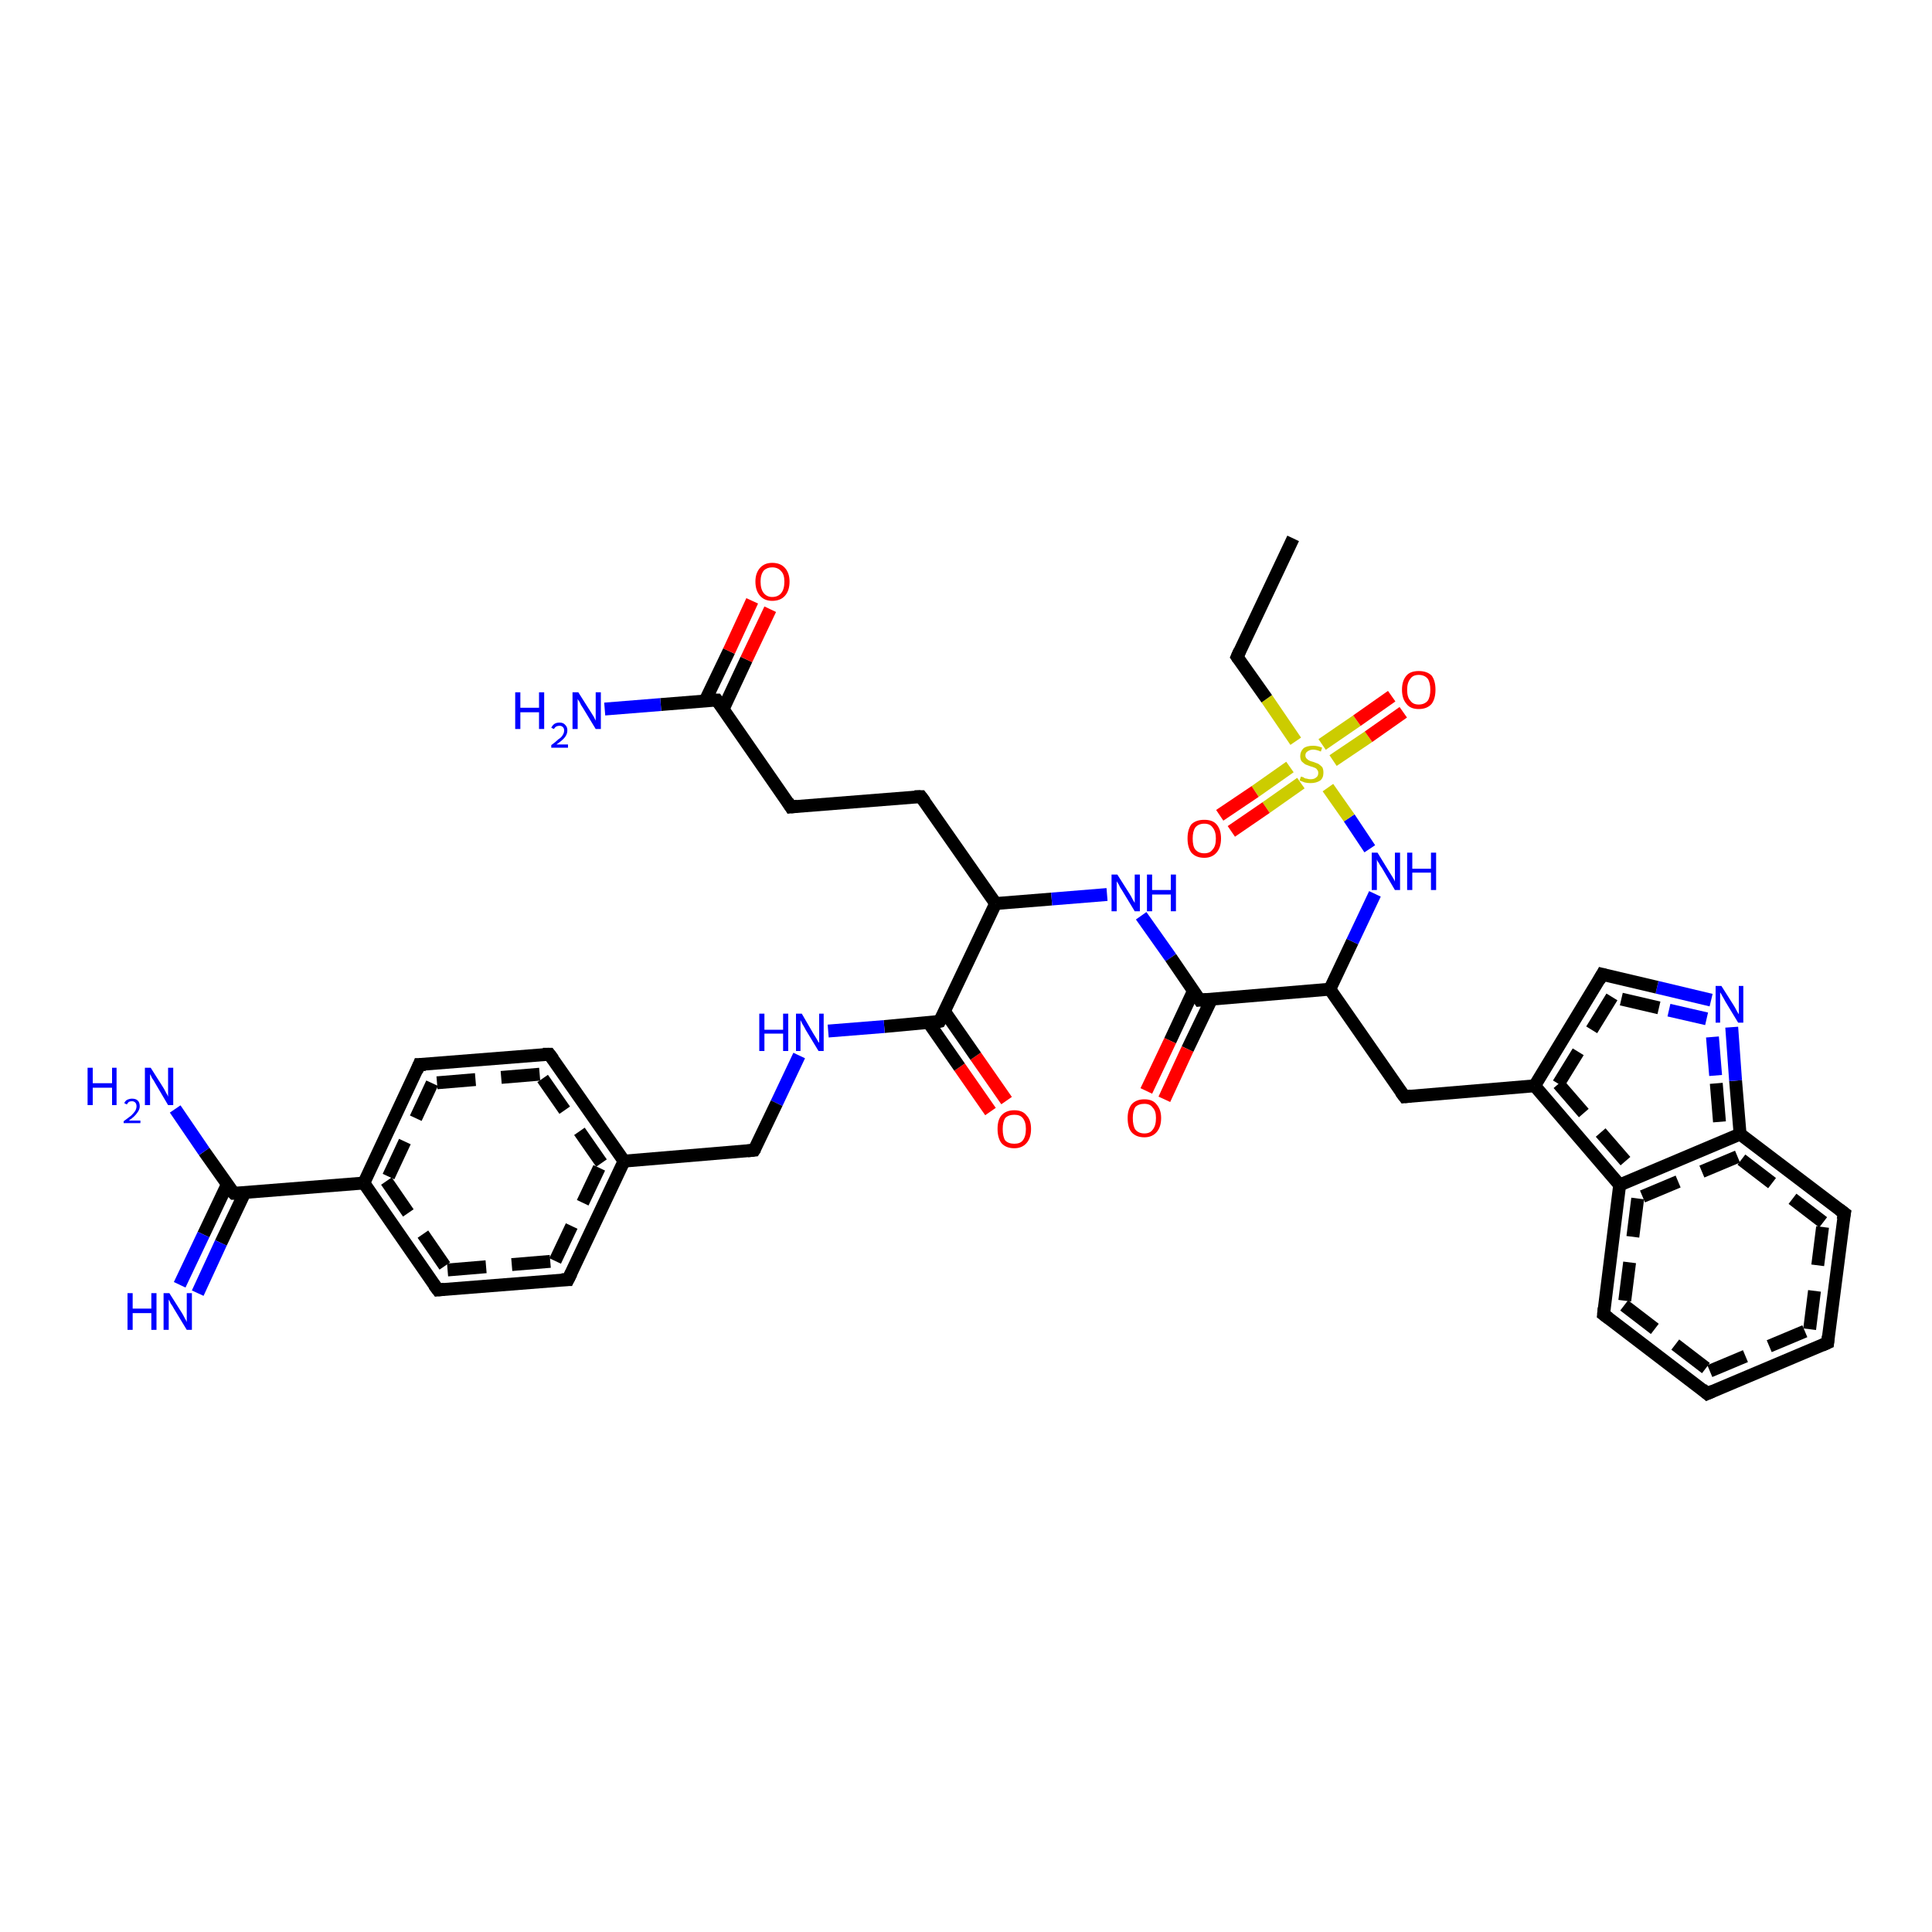 <?xml version='1.0' encoding='iso-8859-1'?>
<svg version='1.1' baseProfile='full'
              xmlns='http://www.w3.org/2000/svg'
                      xmlns:rdkit='http://www.rdkit.org/xml'
                      xmlns:xlink='http://www.w3.org/1999/xlink'
                  xml:space='preserve'
width='300px' height='300px' viewBox='0 0 300 300'>
<!-- END OF HEADER -->
<rect style='opacity:1.0;fill:#FFFFFF;stroke:none' width='300.0' height='300.0' x='0.0' y='0.0'> </rect>
<path class='bond-0 atom-0 atom-1' d='M 153.8,172.6 L 149.0,165.7' style='fill:none;fill-rule:evenodd;stroke:#FF0000;stroke-width:2.0px;stroke-linecap:butt;stroke-linejoin:miter;stroke-opacity:1' />
<path class='bond-0 atom-0 atom-1' d='M 149.0,165.7 L 144.2,158.8' style='fill:none;fill-rule:evenodd;stroke:#000000;stroke-width:2.0px;stroke-linecap:butt;stroke-linejoin:miter;stroke-opacity:1' />
<path class='bond-0 atom-0 atom-1' d='M 156.3,170.9 L 151.5,164.0' style='fill:none;fill-rule:evenodd;stroke:#FF0000;stroke-width:2.0px;stroke-linecap:butt;stroke-linejoin:miter;stroke-opacity:1' />
<path class='bond-0 atom-0 atom-1' d='M 151.5,164.0 L 146.7,157.1' style='fill:none;fill-rule:evenodd;stroke:#000000;stroke-width:2.0px;stroke-linecap:butt;stroke-linejoin:miter;stroke-opacity:1' />
<path class='bond-1 atom-1 atom-2' d='M 145.9,158.6 L 137.3,159.4' style='fill:none;fill-rule:evenodd;stroke:#000000;stroke-width:2.0px;stroke-linecap:butt;stroke-linejoin:miter;stroke-opacity:1' />
<path class='bond-1 atom-1 atom-2' d='M 137.3,159.4 L 128.6,160.1' style='fill:none;fill-rule:evenodd;stroke:#0000FF;stroke-width:2.0px;stroke-linecap:butt;stroke-linejoin:miter;stroke-opacity:1' />
<path class='bond-2 atom-2 atom-3' d='M 124.1,163.9 L 120.6,171.3' style='fill:none;fill-rule:evenodd;stroke:#0000FF;stroke-width:2.0px;stroke-linecap:butt;stroke-linejoin:miter;stroke-opacity:1' />
<path class='bond-2 atom-2 atom-3' d='M 120.6,171.3 L 117.1,178.6' style='fill:none;fill-rule:evenodd;stroke:#000000;stroke-width:2.0px;stroke-linecap:butt;stroke-linejoin:miter;stroke-opacity:1' />
<path class='bond-3 atom-3 atom-4' d='M 117.1,178.6 L 96.9,180.3' style='fill:none;fill-rule:evenodd;stroke:#000000;stroke-width:2.0px;stroke-linecap:butt;stroke-linejoin:miter;stroke-opacity:1' />
<path class='bond-4 atom-4 atom-5' d='M 96.9,180.3 L 85.3,163.7' style='fill:none;fill-rule:evenodd;stroke:#000000;stroke-width:2.0px;stroke-linecap:butt;stroke-linejoin:miter;stroke-opacity:1' />
<path class='bond-4 atom-4 atom-5' d='M 93.4,180.6 L 83.8,166.8' style='fill:none;fill-rule:evenodd;stroke:#000000;stroke-width:2.0px;stroke-linecap:butt;stroke-linejoin:miter;stroke-opacity:1;stroke-dasharray:6,4' />
<path class='bond-5 atom-5 atom-6' d='M 85.3,163.7 L 65.1,165.3' style='fill:none;fill-rule:evenodd;stroke:#000000;stroke-width:2.0px;stroke-linecap:butt;stroke-linejoin:miter;stroke-opacity:1' />
<path class='bond-5 atom-5 atom-6' d='M 83.8,166.8 L 67.1,168.2' style='fill:none;fill-rule:evenodd;stroke:#000000;stroke-width:2.0px;stroke-linecap:butt;stroke-linejoin:miter;stroke-opacity:1;stroke-dasharray:6,4' />
<path class='bond-6 atom-6 atom-7' d='M 65.1,165.3 L 56.5,183.7' style='fill:none;fill-rule:evenodd;stroke:#000000;stroke-width:2.0px;stroke-linecap:butt;stroke-linejoin:miter;stroke-opacity:1' />
<path class='bond-6 atom-6 atom-7' d='M 67.1,168.2 L 60.0,183.4' style='fill:none;fill-rule:evenodd;stroke:#000000;stroke-width:2.0px;stroke-linecap:butt;stroke-linejoin:miter;stroke-opacity:1;stroke-dasharray:6,4' />
<path class='bond-7 atom-7 atom-8' d='M 56.5,183.7 L 36.3,185.3' style='fill:none;fill-rule:evenodd;stroke:#000000;stroke-width:2.0px;stroke-linecap:butt;stroke-linejoin:miter;stroke-opacity:1' />
<path class='bond-8 atom-8 atom-9' d='M 35.3,183.9 L 31.6,191.7' style='fill:none;fill-rule:evenodd;stroke:#000000;stroke-width:2.0px;stroke-linecap:butt;stroke-linejoin:miter;stroke-opacity:1' />
<path class='bond-8 atom-8 atom-9' d='M 31.6,191.7 L 27.9,199.5' style='fill:none;fill-rule:evenodd;stroke:#0000FF;stroke-width:2.0px;stroke-linecap:butt;stroke-linejoin:miter;stroke-opacity:1' />
<path class='bond-8 atom-8 atom-9' d='M 38.0,185.2 L 34.3,193.0' style='fill:none;fill-rule:evenodd;stroke:#000000;stroke-width:2.0px;stroke-linecap:butt;stroke-linejoin:miter;stroke-opacity:1' />
<path class='bond-8 atom-8 atom-9' d='M 34.3,193.0 L 30.7,200.8' style='fill:none;fill-rule:evenodd;stroke:#0000FF;stroke-width:2.0px;stroke-linecap:butt;stroke-linejoin:miter;stroke-opacity:1' />
<path class='bond-9 atom-8 atom-10' d='M 36.3,185.3 L 31.7,178.8' style='fill:none;fill-rule:evenodd;stroke:#000000;stroke-width:2.0px;stroke-linecap:butt;stroke-linejoin:miter;stroke-opacity:1' />
<path class='bond-9 atom-8 atom-10' d='M 31.7,178.8 L 27.2,172.2' style='fill:none;fill-rule:evenodd;stroke:#0000FF;stroke-width:2.0px;stroke-linecap:butt;stroke-linejoin:miter;stroke-opacity:1' />
<path class='bond-10 atom-7 atom-11' d='M 56.5,183.7 L 68.0,200.3' style='fill:none;fill-rule:evenodd;stroke:#000000;stroke-width:2.0px;stroke-linecap:butt;stroke-linejoin:miter;stroke-opacity:1' />
<path class='bond-10 atom-7 atom-11' d='M 60.0,183.4 L 69.5,197.2' style='fill:none;fill-rule:evenodd;stroke:#000000;stroke-width:2.0px;stroke-linecap:butt;stroke-linejoin:miter;stroke-opacity:1;stroke-dasharray:6,4' />
<path class='bond-11 atom-11 atom-12' d='M 68.0,200.3 L 88.2,198.7' style='fill:none;fill-rule:evenodd;stroke:#000000;stroke-width:2.0px;stroke-linecap:butt;stroke-linejoin:miter;stroke-opacity:1' />
<path class='bond-11 atom-11 atom-12' d='M 69.5,197.2 L 86.2,195.8' style='fill:none;fill-rule:evenodd;stroke:#000000;stroke-width:2.0px;stroke-linecap:butt;stroke-linejoin:miter;stroke-opacity:1;stroke-dasharray:6,4' />
<path class='bond-12 atom-1 atom-13' d='M 145.9,158.6 L 154.6,140.3' style='fill:none;fill-rule:evenodd;stroke:#000000;stroke-width:2.0px;stroke-linecap:butt;stroke-linejoin:miter;stroke-opacity:1' />
<path class='bond-13 atom-13 atom-14' d='M 154.6,140.3 L 163.3,139.6' style='fill:none;fill-rule:evenodd;stroke:#000000;stroke-width:2.0px;stroke-linecap:butt;stroke-linejoin:miter;stroke-opacity:1' />
<path class='bond-13 atom-13 atom-14' d='M 163.3,139.6 L 171.9,138.9' style='fill:none;fill-rule:evenodd;stroke:#0000FF;stroke-width:2.0px;stroke-linecap:butt;stroke-linejoin:miter;stroke-opacity:1' />
<path class='bond-14 atom-14 atom-15' d='M 177.2,142.2 L 181.8,148.7' style='fill:none;fill-rule:evenodd;stroke:#0000FF;stroke-width:2.0px;stroke-linecap:butt;stroke-linejoin:miter;stroke-opacity:1' />
<path class='bond-14 atom-14 atom-15' d='M 181.8,148.7 L 186.3,155.3' style='fill:none;fill-rule:evenodd;stroke:#000000;stroke-width:2.0px;stroke-linecap:butt;stroke-linejoin:miter;stroke-opacity:1' />
<path class='bond-15 atom-15 atom-16' d='M 185.3,153.9 L 181.7,161.6' style='fill:none;fill-rule:evenodd;stroke:#000000;stroke-width:2.0px;stroke-linecap:butt;stroke-linejoin:miter;stroke-opacity:1' />
<path class='bond-15 atom-15 atom-16' d='M 181.7,161.6 L 178.0,169.4' style='fill:none;fill-rule:evenodd;stroke:#FF0000;stroke-width:2.0px;stroke-linecap:butt;stroke-linejoin:miter;stroke-opacity:1' />
<path class='bond-15 atom-15 atom-16' d='M 188.1,155.2 L 184.4,162.9' style='fill:none;fill-rule:evenodd;stroke:#000000;stroke-width:2.0px;stroke-linecap:butt;stroke-linejoin:miter;stroke-opacity:1' />
<path class='bond-15 atom-15 atom-16' d='M 184.4,162.9 L 180.8,170.7' style='fill:none;fill-rule:evenodd;stroke:#FF0000;stroke-width:2.0px;stroke-linecap:butt;stroke-linejoin:miter;stroke-opacity:1' />
<path class='bond-16 atom-15 atom-17' d='M 186.3,155.3 L 206.5,153.6' style='fill:none;fill-rule:evenodd;stroke:#000000;stroke-width:2.0px;stroke-linecap:butt;stroke-linejoin:miter;stroke-opacity:1' />
<path class='bond-17 atom-17 atom-18' d='M 206.5,153.6 L 210.0,146.2' style='fill:none;fill-rule:evenodd;stroke:#000000;stroke-width:2.0px;stroke-linecap:butt;stroke-linejoin:miter;stroke-opacity:1' />
<path class='bond-17 atom-17 atom-18' d='M 210.0,146.2 L 213.5,138.8' style='fill:none;fill-rule:evenodd;stroke:#0000FF;stroke-width:2.0px;stroke-linecap:butt;stroke-linejoin:miter;stroke-opacity:1' />
<path class='bond-18 atom-18 atom-19' d='M 212.7,131.8 L 209.5,127.0' style='fill:none;fill-rule:evenodd;stroke:#0000FF;stroke-width:2.0px;stroke-linecap:butt;stroke-linejoin:miter;stroke-opacity:1' />
<path class='bond-18 atom-18 atom-19' d='M 209.5,127.0 L 206.2,122.3' style='fill:none;fill-rule:evenodd;stroke:#CCCC00;stroke-width:2.0px;stroke-linecap:butt;stroke-linejoin:miter;stroke-opacity:1' />
<path class='bond-19 atom-19 atom-20' d='M 200.3,119.1 L 194.9,122.9' style='fill:none;fill-rule:evenodd;stroke:#CCCC00;stroke-width:2.0px;stroke-linecap:butt;stroke-linejoin:miter;stroke-opacity:1' />
<path class='bond-19 atom-19 atom-20' d='M 194.9,122.9 L 189.4,126.6' style='fill:none;fill-rule:evenodd;stroke:#FF0000;stroke-width:2.0px;stroke-linecap:butt;stroke-linejoin:miter;stroke-opacity:1' />
<path class='bond-19 atom-19 atom-20' d='M 202.0,121.6 L 196.6,125.4' style='fill:none;fill-rule:evenodd;stroke:#CCCC00;stroke-width:2.0px;stroke-linecap:butt;stroke-linejoin:miter;stroke-opacity:1' />
<path class='bond-19 atom-19 atom-20' d='M 196.6,125.4 L 191.2,129.1' style='fill:none;fill-rule:evenodd;stroke:#FF0000;stroke-width:2.0px;stroke-linecap:butt;stroke-linejoin:miter;stroke-opacity:1' />
<path class='bond-20 atom-19 atom-21' d='M 207.0,118.1 L 212.5,114.4' style='fill:none;fill-rule:evenodd;stroke:#CCCC00;stroke-width:2.0px;stroke-linecap:butt;stroke-linejoin:miter;stroke-opacity:1' />
<path class='bond-20 atom-19 atom-21' d='M 212.5,114.4 L 217.9,110.6' style='fill:none;fill-rule:evenodd;stroke:#FF0000;stroke-width:2.0px;stroke-linecap:butt;stroke-linejoin:miter;stroke-opacity:1' />
<path class='bond-20 atom-19 atom-21' d='M 205.3,115.6 L 210.7,111.9' style='fill:none;fill-rule:evenodd;stroke:#CCCC00;stroke-width:2.0px;stroke-linecap:butt;stroke-linejoin:miter;stroke-opacity:1' />
<path class='bond-20 atom-19 atom-21' d='M 210.7,111.9 L 216.1,108.1' style='fill:none;fill-rule:evenodd;stroke:#FF0000;stroke-width:2.0px;stroke-linecap:butt;stroke-linejoin:miter;stroke-opacity:1' />
<path class='bond-21 atom-19 atom-22' d='M 201.2,115.1 L 196.7,108.5' style='fill:none;fill-rule:evenodd;stroke:#CCCC00;stroke-width:2.0px;stroke-linecap:butt;stroke-linejoin:miter;stroke-opacity:1' />
<path class='bond-21 atom-19 atom-22' d='M 196.7,108.5 L 192.1,102.0' style='fill:none;fill-rule:evenodd;stroke:#000000;stroke-width:2.0px;stroke-linecap:butt;stroke-linejoin:miter;stroke-opacity:1' />
<path class='bond-22 atom-22 atom-23' d='M 192.1,102.0 L 200.8,83.6' style='fill:none;fill-rule:evenodd;stroke:#000000;stroke-width:2.0px;stroke-linecap:butt;stroke-linejoin:miter;stroke-opacity:1' />
<path class='bond-23 atom-17 atom-24' d='M 206.5,153.6 L 218.1,170.3' style='fill:none;fill-rule:evenodd;stroke:#000000;stroke-width:2.0px;stroke-linecap:butt;stroke-linejoin:miter;stroke-opacity:1' />
<path class='bond-24 atom-24 atom-25' d='M 218.1,170.3 L 238.3,168.6' style='fill:none;fill-rule:evenodd;stroke:#000000;stroke-width:2.0px;stroke-linecap:butt;stroke-linejoin:miter;stroke-opacity:1' />
<path class='bond-25 atom-25 atom-26' d='M 238.3,168.6 L 251.5,184.0' style='fill:none;fill-rule:evenodd;stroke:#000000;stroke-width:2.0px;stroke-linecap:butt;stroke-linejoin:miter;stroke-opacity:1' />
<path class='bond-25 atom-25 atom-26' d='M 242.0,168.3 L 252.4,180.3' style='fill:none;fill-rule:evenodd;stroke:#000000;stroke-width:2.0px;stroke-linecap:butt;stroke-linejoin:miter;stroke-opacity:1;stroke-dasharray:6,4' />
<path class='bond-26 atom-26 atom-27' d='M 251.5,184.0 L 249.0,204.1' style='fill:none;fill-rule:evenodd;stroke:#000000;stroke-width:2.0px;stroke-linecap:butt;stroke-linejoin:miter;stroke-opacity:1' />
<path class='bond-26 atom-26 atom-27' d='M 254.3,186.1 L 252.2,202.7' style='fill:none;fill-rule:evenodd;stroke:#000000;stroke-width:2.0px;stroke-linecap:butt;stroke-linejoin:miter;stroke-opacity:1;stroke-dasharray:6,4' />
<path class='bond-27 atom-27 atom-28' d='M 249.0,204.1 L 265.1,216.4' style='fill:none;fill-rule:evenodd;stroke:#000000;stroke-width:2.0px;stroke-linecap:butt;stroke-linejoin:miter;stroke-opacity:1' />
<path class='bond-27 atom-27 atom-28' d='M 252.2,202.7 L 265.5,212.9' style='fill:none;fill-rule:evenodd;stroke:#000000;stroke-width:2.0px;stroke-linecap:butt;stroke-linejoin:miter;stroke-opacity:1;stroke-dasharray:6,4' />
<path class='bond-28 atom-28 atom-29' d='M 265.1,216.4 L 283.8,208.5' style='fill:none;fill-rule:evenodd;stroke:#000000;stroke-width:2.0px;stroke-linecap:butt;stroke-linejoin:miter;stroke-opacity:1' />
<path class='bond-28 atom-28 atom-29' d='M 265.5,212.9 L 281.0,206.4' style='fill:none;fill-rule:evenodd;stroke:#000000;stroke-width:2.0px;stroke-linecap:butt;stroke-linejoin:miter;stroke-opacity:1;stroke-dasharray:6,4' />
<path class='bond-29 atom-29 atom-30' d='M 283.8,208.5 L 286.4,188.4' style='fill:none;fill-rule:evenodd;stroke:#000000;stroke-width:2.0px;stroke-linecap:butt;stroke-linejoin:miter;stroke-opacity:1' />
<path class='bond-29 atom-29 atom-30' d='M 281.0,206.4 L 283.1,189.8' style='fill:none;fill-rule:evenodd;stroke:#000000;stroke-width:2.0px;stroke-linecap:butt;stroke-linejoin:miter;stroke-opacity:1;stroke-dasharray:6,4' />
<path class='bond-30 atom-30 atom-31' d='M 286.4,188.4 L 270.2,176.1' style='fill:none;fill-rule:evenodd;stroke:#000000;stroke-width:2.0px;stroke-linecap:butt;stroke-linejoin:miter;stroke-opacity:1' />
<path class='bond-30 atom-30 atom-31' d='M 283.1,189.8 L 269.8,179.6' style='fill:none;fill-rule:evenodd;stroke:#000000;stroke-width:2.0px;stroke-linecap:butt;stroke-linejoin:miter;stroke-opacity:1;stroke-dasharray:6,4' />
<path class='bond-31 atom-31 atom-32' d='M 270.2,176.1 L 269.5,167.8' style='fill:none;fill-rule:evenodd;stroke:#000000;stroke-width:2.0px;stroke-linecap:butt;stroke-linejoin:miter;stroke-opacity:1' />
<path class='bond-31 atom-31 atom-32' d='M 269.5,167.8 L 268.9,159.5' style='fill:none;fill-rule:evenodd;stroke:#0000FF;stroke-width:2.0px;stroke-linecap:butt;stroke-linejoin:miter;stroke-opacity:1' />
<path class='bond-31 atom-31 atom-32' d='M 267.0,174.2 L 266.4,167.0' style='fill:none;fill-rule:evenodd;stroke:#000000;stroke-width:2.0px;stroke-linecap:butt;stroke-linejoin:miter;stroke-opacity:1;stroke-dasharray:6,4' />
<path class='bond-31 atom-31 atom-32' d='M 266.4,167.0 L 265.8,159.7' style='fill:none;fill-rule:evenodd;stroke:#0000FF;stroke-width:2.0px;stroke-linecap:butt;stroke-linejoin:miter;stroke-opacity:1;stroke-dasharray:6,4' />
<path class='bond-32 atom-32 atom-33' d='M 265.7,155.3 L 257.3,153.3' style='fill:none;fill-rule:evenodd;stroke:#0000FF;stroke-width:2.0px;stroke-linecap:butt;stroke-linejoin:miter;stroke-opacity:1' />
<path class='bond-32 atom-32 atom-33' d='M 257.3,153.3 L 248.8,151.3' style='fill:none;fill-rule:evenodd;stroke:#000000;stroke-width:2.0px;stroke-linecap:butt;stroke-linejoin:miter;stroke-opacity:1' />
<path class='bond-32 atom-32 atom-33' d='M 265.0,158.2 L 257.6,156.5' style='fill:none;fill-rule:evenodd;stroke:#0000FF;stroke-width:2.0px;stroke-linecap:butt;stroke-linejoin:miter;stroke-opacity:1;stroke-dasharray:6,4' />
<path class='bond-32 atom-32 atom-33' d='M 257.6,156.5 L 250.3,154.8' style='fill:none;fill-rule:evenodd;stroke:#000000;stroke-width:2.0px;stroke-linecap:butt;stroke-linejoin:miter;stroke-opacity:1;stroke-dasharray:6,4' />
<path class='bond-33 atom-13 atom-34' d='M 154.6,140.3 L 143.0,123.7' style='fill:none;fill-rule:evenodd;stroke:#000000;stroke-width:2.0px;stroke-linecap:butt;stroke-linejoin:miter;stroke-opacity:1' />
<path class='bond-34 atom-34 atom-35' d='M 143.0,123.7 L 122.8,125.3' style='fill:none;fill-rule:evenodd;stroke:#000000;stroke-width:2.0px;stroke-linecap:butt;stroke-linejoin:miter;stroke-opacity:1' />
<path class='bond-35 atom-35 atom-36' d='M 122.8,125.3 L 111.3,108.7' style='fill:none;fill-rule:evenodd;stroke:#000000;stroke-width:2.0px;stroke-linecap:butt;stroke-linejoin:miter;stroke-opacity:1' />
<path class='bond-36 atom-36 atom-37' d='M 112.3,110.1 L 115.9,102.4' style='fill:none;fill-rule:evenodd;stroke:#000000;stroke-width:2.0px;stroke-linecap:butt;stroke-linejoin:miter;stroke-opacity:1' />
<path class='bond-36 atom-36 atom-37' d='M 115.9,102.4 L 119.6,94.6' style='fill:none;fill-rule:evenodd;stroke:#FF0000;stroke-width:2.0px;stroke-linecap:butt;stroke-linejoin:miter;stroke-opacity:1' />
<path class='bond-36 atom-36 atom-37' d='M 109.5,108.8 L 113.2,101.1' style='fill:none;fill-rule:evenodd;stroke:#000000;stroke-width:2.0px;stroke-linecap:butt;stroke-linejoin:miter;stroke-opacity:1' />
<path class='bond-36 atom-36 atom-37' d='M 113.2,101.1 L 116.8,93.3' style='fill:none;fill-rule:evenodd;stroke:#FF0000;stroke-width:2.0px;stroke-linecap:butt;stroke-linejoin:miter;stroke-opacity:1' />
<path class='bond-37 atom-36 atom-38' d='M 111.3,108.7 L 102.6,109.4' style='fill:none;fill-rule:evenodd;stroke:#000000;stroke-width:2.0px;stroke-linecap:butt;stroke-linejoin:miter;stroke-opacity:1' />
<path class='bond-37 atom-36 atom-38' d='M 102.6,109.4 L 93.9,110.1' style='fill:none;fill-rule:evenodd;stroke:#0000FF;stroke-width:2.0px;stroke-linecap:butt;stroke-linejoin:miter;stroke-opacity:1' />
<path class='bond-38 atom-12 atom-4' d='M 88.2,198.7 L 96.9,180.3' style='fill:none;fill-rule:evenodd;stroke:#000000;stroke-width:2.0px;stroke-linecap:butt;stroke-linejoin:miter;stroke-opacity:1' />
<path class='bond-38 atom-12 atom-4' d='M 86.2,195.8 L 93.4,180.6' style='fill:none;fill-rule:evenodd;stroke:#000000;stroke-width:2.0px;stroke-linecap:butt;stroke-linejoin:miter;stroke-opacity:1;stroke-dasharray:6,4' />
<path class='bond-39 atom-31 atom-26' d='M 270.2,176.1 L 251.5,184.0' style='fill:none;fill-rule:evenodd;stroke:#000000;stroke-width:2.0px;stroke-linecap:butt;stroke-linejoin:miter;stroke-opacity:1' />
<path class='bond-39 atom-31 atom-26' d='M 269.8,179.6 L 254.3,186.1' style='fill:none;fill-rule:evenodd;stroke:#000000;stroke-width:2.0px;stroke-linecap:butt;stroke-linejoin:miter;stroke-opacity:1;stroke-dasharray:6,4' />
<path class='bond-40 atom-33 atom-25' d='M 248.8,151.3 L 238.3,168.6' style='fill:none;fill-rule:evenodd;stroke:#000000;stroke-width:2.0px;stroke-linecap:butt;stroke-linejoin:miter;stroke-opacity:1' />
<path class='bond-40 atom-33 atom-25' d='M 250.3,154.8 L 242.0,168.3' style='fill:none;fill-rule:evenodd;stroke:#000000;stroke-width:2.0px;stroke-linecap:butt;stroke-linejoin:miter;stroke-opacity:1;stroke-dasharray:6,4' />
<path d='M 145.5,158.7 L 145.9,158.6 L 146.4,157.7' style='fill:none;stroke:#000000;stroke-width:2.0px;stroke-linecap:butt;stroke-linejoin:miter;stroke-opacity:1;' />
<path d='M 117.3,178.3 L 117.1,178.6 L 116.1,178.7' style='fill:none;stroke:#000000;stroke-width:2.0px;stroke-linecap:butt;stroke-linejoin:miter;stroke-opacity:1;' />
<path d='M 85.9,164.5 L 85.3,163.7 L 84.3,163.7' style='fill:none;stroke:#000000;stroke-width:2.0px;stroke-linecap:butt;stroke-linejoin:miter;stroke-opacity:1;' />
<path d='M 66.1,165.3 L 65.1,165.3 L 64.7,166.3' style='fill:none;stroke:#000000;stroke-width:2.0px;stroke-linecap:butt;stroke-linejoin:miter;stroke-opacity:1;' />
<path d='M 37.3,185.3 L 36.3,185.3 L 36.0,185.0' style='fill:none;stroke:#000000;stroke-width:2.0px;stroke-linecap:butt;stroke-linejoin:miter;stroke-opacity:1;' />
<path d='M 67.4,199.5 L 68.0,200.3 L 69.0,200.2' style='fill:none;stroke:#000000;stroke-width:2.0px;stroke-linecap:butt;stroke-linejoin:miter;stroke-opacity:1;' />
<path d='M 87.2,198.7 L 88.2,198.7 L 88.7,197.7' style='fill:none;stroke:#000000;stroke-width:2.0px;stroke-linecap:butt;stroke-linejoin:miter;stroke-opacity:1;' />
<path d='M 186.1,155.0 L 186.3,155.3 L 187.4,155.2' style='fill:none;stroke:#000000;stroke-width:2.0px;stroke-linecap:butt;stroke-linejoin:miter;stroke-opacity:1;' />
<path d='M 192.3,102.3 L 192.1,102.0 L 192.5,101.1' style='fill:none;stroke:#000000;stroke-width:2.0px;stroke-linecap:butt;stroke-linejoin:miter;stroke-opacity:1;' />
<path d='M 217.5,169.5 L 218.1,170.3 L 219.1,170.2' style='fill:none;stroke:#000000;stroke-width:2.0px;stroke-linecap:butt;stroke-linejoin:miter;stroke-opacity:1;' />
<path d='M 249.1,203.1 L 249.0,204.1 L 249.8,204.7' style='fill:none;stroke:#000000;stroke-width:2.0px;stroke-linecap:butt;stroke-linejoin:miter;stroke-opacity:1;' />
<path d='M 264.3,215.7 L 265.1,216.4 L 266.0,216.0' style='fill:none;stroke:#000000;stroke-width:2.0px;stroke-linecap:butt;stroke-linejoin:miter;stroke-opacity:1;' />
<path d='M 282.9,208.9 L 283.8,208.5 L 283.9,207.5' style='fill:none;stroke:#000000;stroke-width:2.0px;stroke-linecap:butt;stroke-linejoin:miter;stroke-opacity:1;' />
<path d='M 286.2,189.4 L 286.4,188.4 L 285.6,187.8' style='fill:none;stroke:#000000;stroke-width:2.0px;stroke-linecap:butt;stroke-linejoin:miter;stroke-opacity:1;' />
<path d='M 249.2,151.4 L 248.8,151.3 L 248.3,152.2' style='fill:none;stroke:#000000;stroke-width:2.0px;stroke-linecap:butt;stroke-linejoin:miter;stroke-opacity:1;' />
<path d='M 143.6,124.5 L 143.0,123.7 L 142.0,123.7' style='fill:none;stroke:#000000;stroke-width:2.0px;stroke-linecap:butt;stroke-linejoin:miter;stroke-opacity:1;' />
<path d='M 123.8,125.2 L 122.8,125.3 L 122.3,124.5' style='fill:none;stroke:#000000;stroke-width:2.0px;stroke-linecap:butt;stroke-linejoin:miter;stroke-opacity:1;' />
<path d='M 111.9,109.5 L 111.3,108.7 L 110.9,108.7' style='fill:none;stroke:#000000;stroke-width:2.0px;stroke-linecap:butt;stroke-linejoin:miter;stroke-opacity:1;' />
<path class='atom-0' d='M 154.9 175.3
Q 154.9 173.9, 155.5 173.2
Q 156.2 172.4, 157.5 172.4
Q 158.8 172.4, 159.4 173.2
Q 160.1 173.9, 160.1 175.3
Q 160.1 176.7, 159.4 177.5
Q 158.7 178.3, 157.5 178.3
Q 156.2 178.3, 155.5 177.5
Q 154.9 176.7, 154.9 175.3
M 157.5 177.6
Q 158.4 177.6, 158.8 177.1
Q 159.3 176.5, 159.3 175.3
Q 159.3 174.2, 158.8 173.6
Q 158.4 173.1, 157.5 173.1
Q 156.6 173.1, 156.1 173.6
Q 155.7 174.2, 155.7 175.3
Q 155.7 176.5, 156.1 177.1
Q 156.6 177.6, 157.5 177.6
' fill='#FF0000'/>
<path class='atom-2' d='M 117.9 157.4
L 118.7 157.4
L 118.7 159.9
L 121.6 159.9
L 121.6 157.4
L 122.4 157.4
L 122.4 163.2
L 121.6 163.2
L 121.6 160.5
L 118.7 160.5
L 118.7 163.2
L 117.9 163.2
L 117.9 157.4
' fill='#0000FF'/>
<path class='atom-2' d='M 124.5 157.4
L 126.3 160.5
Q 126.5 160.8, 126.8 161.3
Q 127.1 161.9, 127.2 161.9
L 127.2 157.4
L 127.9 157.4
L 127.9 163.2
L 127.1 163.2
L 125.1 159.9
Q 124.9 159.5, 124.6 159.0
Q 124.4 158.6, 124.3 158.4
L 124.3 163.2
L 123.6 163.2
L 123.6 157.4
L 124.5 157.4
' fill='#0000FF'/>
<path class='atom-9' d='M 19.8 200.8
L 20.6 200.8
L 20.6 203.2
L 23.5 203.2
L 23.5 200.8
L 24.3 200.8
L 24.3 206.5
L 23.5 206.5
L 23.5 203.9
L 20.6 203.9
L 20.6 206.5
L 19.8 206.5
L 19.8 200.8
' fill='#0000FF'/>
<path class='atom-9' d='M 26.3 200.8
L 28.2 203.8
Q 28.4 204.1, 28.7 204.7
Q 29.0 205.2, 29.0 205.3
L 29.0 200.8
L 29.8 200.8
L 29.8 206.5
L 29.0 206.5
L 27.0 203.2
Q 26.8 202.8, 26.5 202.4
Q 26.3 201.9, 26.2 201.8
L 26.2 206.5
L 25.4 206.5
L 25.4 200.8
L 26.3 200.8
' fill='#0000FF'/>
<path class='atom-10' d='M 13.6 165.8
L 14.4 165.8
L 14.4 168.2
L 17.4 168.2
L 17.4 165.8
L 18.1 165.8
L 18.1 171.6
L 17.4 171.6
L 17.4 168.9
L 14.4 168.9
L 14.4 171.6
L 13.6 171.6
L 13.6 165.8
' fill='#0000FF'/>
<path class='atom-10' d='M 19.3 171.3
Q 19.4 171.0, 19.7 170.8
Q 20.1 170.6, 20.5 170.6
Q 21.1 170.6, 21.4 170.9
Q 21.7 171.2, 21.7 171.8
Q 21.7 172.3, 21.3 172.8
Q 20.9 173.4, 20.0 174.0
L 21.8 174.0
L 21.8 174.4
L 19.2 174.4
L 19.2 174.1
Q 19.9 173.6, 20.4 173.2
Q 20.8 172.8, 21.0 172.5
Q 21.2 172.1, 21.2 171.8
Q 21.2 171.4, 21.0 171.2
Q 20.8 171.0, 20.5 171.0
Q 20.2 171.0, 20.0 171.1
Q 19.8 171.3, 19.7 171.5
L 19.3 171.3
' fill='#0000FF'/>
<path class='atom-10' d='M 23.4 165.8
L 25.3 168.8
Q 25.5 169.1, 25.8 169.7
Q 26.1 170.2, 26.1 170.3
L 26.1 165.8
L 26.9 165.8
L 26.9 171.6
L 26.1 171.6
L 24.1 168.2
Q 23.9 167.8, 23.6 167.4
Q 23.4 166.9, 23.3 166.8
L 23.3 171.6
L 22.5 171.6
L 22.5 165.8
L 23.4 165.8
' fill='#0000FF'/>
<path class='atom-14' d='M 173.5 135.8
L 175.4 138.8
Q 175.6 139.1, 175.9 139.7
Q 176.2 140.2, 176.2 140.2
L 176.2 135.8
L 177.0 135.8
L 177.0 141.5
L 176.2 141.5
L 174.2 138.2
Q 173.9 137.8, 173.7 137.3
Q 173.4 136.9, 173.4 136.8
L 173.4 141.5
L 172.6 141.5
L 172.6 135.8
L 173.5 135.8
' fill='#0000FF'/>
<path class='atom-14' d='M 178.1 135.8
L 178.9 135.8
L 178.9 138.2
L 181.8 138.2
L 181.8 135.8
L 182.6 135.8
L 182.6 141.5
L 181.8 141.5
L 181.8 138.9
L 178.9 138.9
L 178.9 141.5
L 178.1 141.5
L 178.1 135.8
' fill='#0000FF'/>
<path class='atom-16' d='M 175.1 173.6
Q 175.1 172.3, 175.7 171.5
Q 176.4 170.7, 177.7 170.7
Q 179.0 170.7, 179.6 171.5
Q 180.3 172.3, 180.3 173.6
Q 180.3 175.0, 179.6 175.8
Q 178.9 176.6, 177.7 176.6
Q 176.4 176.6, 175.7 175.8
Q 175.1 175.1, 175.1 173.6
M 177.7 176.0
Q 178.6 176.0, 179.0 175.4
Q 179.5 174.8, 179.5 173.6
Q 179.5 172.5, 179.0 172.0
Q 178.6 171.4, 177.7 171.4
Q 176.8 171.4, 176.3 171.9
Q 175.9 172.5, 175.9 173.6
Q 175.9 174.8, 176.3 175.4
Q 176.8 176.0, 177.7 176.0
' fill='#FF0000'/>
<path class='atom-18' d='M 213.9 132.4
L 215.8 135.5
Q 216.0 135.8, 216.3 136.3
Q 216.6 136.8, 216.6 136.9
L 216.6 132.4
L 217.4 132.4
L 217.4 138.2
L 216.6 138.2
L 214.6 134.8
Q 214.3 134.4, 214.1 134.0
Q 213.8 133.6, 213.8 133.4
L 213.8 138.2
L 213.0 138.2
L 213.0 132.4
L 213.9 132.4
' fill='#0000FF'/>
<path class='atom-18' d='M 218.5 132.4
L 219.3 132.4
L 219.3 134.9
L 222.2 134.9
L 222.2 132.4
L 223.0 132.4
L 223.0 138.2
L 222.2 138.2
L 222.2 135.5
L 219.3 135.5
L 219.3 138.2
L 218.5 138.2
L 218.5 132.4
' fill='#0000FF'/>
<path class='atom-19' d='M 202.0 120.6
Q 202.1 120.6, 202.4 120.7
Q 202.6 120.9, 202.9 120.9
Q 203.2 121.0, 203.5 121.0
Q 204.1 121.0, 204.4 120.7
Q 204.7 120.5, 204.7 120.0
Q 204.7 119.7, 204.5 119.5
Q 204.4 119.3, 204.1 119.2
Q 203.9 119.1, 203.5 119.0
Q 203.0 118.8, 202.7 118.7
Q 202.4 118.5, 202.1 118.2
Q 201.9 117.9, 201.9 117.4
Q 201.9 116.7, 202.4 116.2
Q 202.9 115.8, 203.9 115.8
Q 204.6 115.8, 205.3 116.1
L 205.1 116.7
Q 204.4 116.4, 203.9 116.4
Q 203.4 116.4, 203.0 116.7
Q 202.7 116.9, 202.7 117.3
Q 202.7 117.6, 202.9 117.8
Q 203.1 118.0, 203.3 118.1
Q 203.5 118.2, 203.9 118.3
Q 204.4 118.5, 204.7 118.6
Q 205.0 118.8, 205.3 119.1
Q 205.5 119.4, 205.5 120.0
Q 205.5 120.8, 205.0 121.2
Q 204.4 121.6, 203.5 121.6
Q 203.0 121.6, 202.6 121.5
Q 202.3 121.4, 201.8 121.2
L 202.0 120.6
' fill='#CCCC00'/>
<path class='atom-20' d='M 184.4 130.2
Q 184.4 128.8, 185.0 128.0
Q 185.7 127.3, 187.0 127.3
Q 188.3 127.3, 188.9 128.0
Q 189.6 128.8, 189.6 130.2
Q 189.6 131.6, 188.9 132.4
Q 188.2 133.2, 187.0 133.2
Q 185.7 133.2, 185.0 132.4
Q 184.4 131.6, 184.4 130.2
M 187.0 132.5
Q 187.9 132.5, 188.3 131.9
Q 188.8 131.4, 188.8 130.2
Q 188.8 129.1, 188.3 128.5
Q 187.9 127.9, 187.0 127.9
Q 186.1 127.9, 185.6 128.5
Q 185.2 129.1, 185.2 130.2
Q 185.2 131.4, 185.6 131.9
Q 186.1 132.5, 187.0 132.5
' fill='#FF0000'/>
<path class='atom-21' d='M 217.7 107.1
Q 217.7 105.7, 218.4 104.9
Q 219.0 104.2, 220.3 104.2
Q 221.6 104.2, 222.3 104.9
Q 222.9 105.7, 222.9 107.1
Q 222.9 108.5, 222.3 109.3
Q 221.6 110.1, 220.3 110.1
Q 219.0 110.1, 218.4 109.3
Q 217.7 108.5, 217.7 107.1
M 220.3 109.4
Q 221.2 109.4, 221.7 108.8
Q 222.1 108.2, 222.1 107.1
Q 222.1 106.0, 221.7 105.4
Q 221.2 104.8, 220.3 104.8
Q 219.4 104.8, 219.0 105.4
Q 218.5 106.0, 218.5 107.1
Q 218.5 108.3, 219.0 108.8
Q 219.4 109.4, 220.3 109.4
' fill='#FF0000'/>
<path class='atom-32' d='M 267.3 153.1
L 269.2 156.1
Q 269.4 156.4, 269.7 157.0
Q 270.0 157.5, 270.0 157.5
L 270.0 153.1
L 270.7 153.1
L 270.7 158.8
L 269.9 158.8
L 267.9 155.5
Q 267.7 155.1, 267.4 154.6
Q 267.2 154.2, 267.1 154.1
L 267.1 158.8
L 266.4 158.8
L 266.4 153.1
L 267.3 153.1
' fill='#0000FF'/>
<path class='atom-37' d='M 117.3 90.3
Q 117.3 89.0, 118.0 88.2
Q 118.7 87.4, 119.9 87.4
Q 121.2 87.4, 121.9 88.2
Q 122.6 89.0, 122.6 90.3
Q 122.6 91.7, 121.9 92.5
Q 121.2 93.3, 119.9 93.3
Q 118.7 93.3, 118.0 92.5
Q 117.3 91.7, 117.3 90.3
M 119.9 92.7
Q 120.8 92.7, 121.3 92.1
Q 121.8 91.5, 121.8 90.3
Q 121.8 89.2, 121.3 88.7
Q 120.8 88.1, 119.9 88.1
Q 119.1 88.1, 118.6 88.6
Q 118.1 89.2, 118.1 90.3
Q 118.1 91.5, 118.6 92.1
Q 119.1 92.7, 119.9 92.7
' fill='#FF0000'/>
<path class='atom-38' d='M 80.0 107.5
L 80.8 107.5
L 80.8 109.9
L 83.7 109.9
L 83.7 107.5
L 84.5 107.5
L 84.5 113.2
L 83.7 113.2
L 83.7 110.6
L 80.8 110.6
L 80.8 113.2
L 80.0 113.2
L 80.0 107.5
' fill='#0000FF'/>
<path class='atom-38' d='M 85.6 113.0
Q 85.8 112.6, 86.1 112.4
Q 86.4 112.2, 86.9 112.2
Q 87.5 112.2, 87.8 112.6
Q 88.1 112.9, 88.1 113.4
Q 88.1 114.0, 87.7 114.5
Q 87.3 115.0, 86.4 115.6
L 88.2 115.6
L 88.2 116.1
L 85.6 116.1
L 85.6 115.7
Q 86.3 115.2, 86.7 114.8
Q 87.2 114.5, 87.4 114.1
Q 87.6 113.8, 87.6 113.4
Q 87.6 113.1, 87.4 112.9
Q 87.2 112.7, 86.9 112.7
Q 86.6 112.7, 86.4 112.8
Q 86.2 112.9, 86.0 113.2
L 85.6 113.0
' fill='#0000FF'/>
<path class='atom-38' d='M 89.8 107.5
L 91.7 110.5
Q 91.9 110.8, 92.2 111.3
Q 92.5 111.9, 92.5 111.9
L 92.5 107.5
L 93.3 107.5
L 93.3 113.2
L 92.5 113.2
L 90.5 109.9
Q 90.2 109.5, 90.0 109.0
Q 89.7 108.6, 89.7 108.5
L 89.7 113.2
L 88.9 113.2
L 88.9 107.5
L 89.8 107.5
' fill='#0000FF'/>
</svg>
